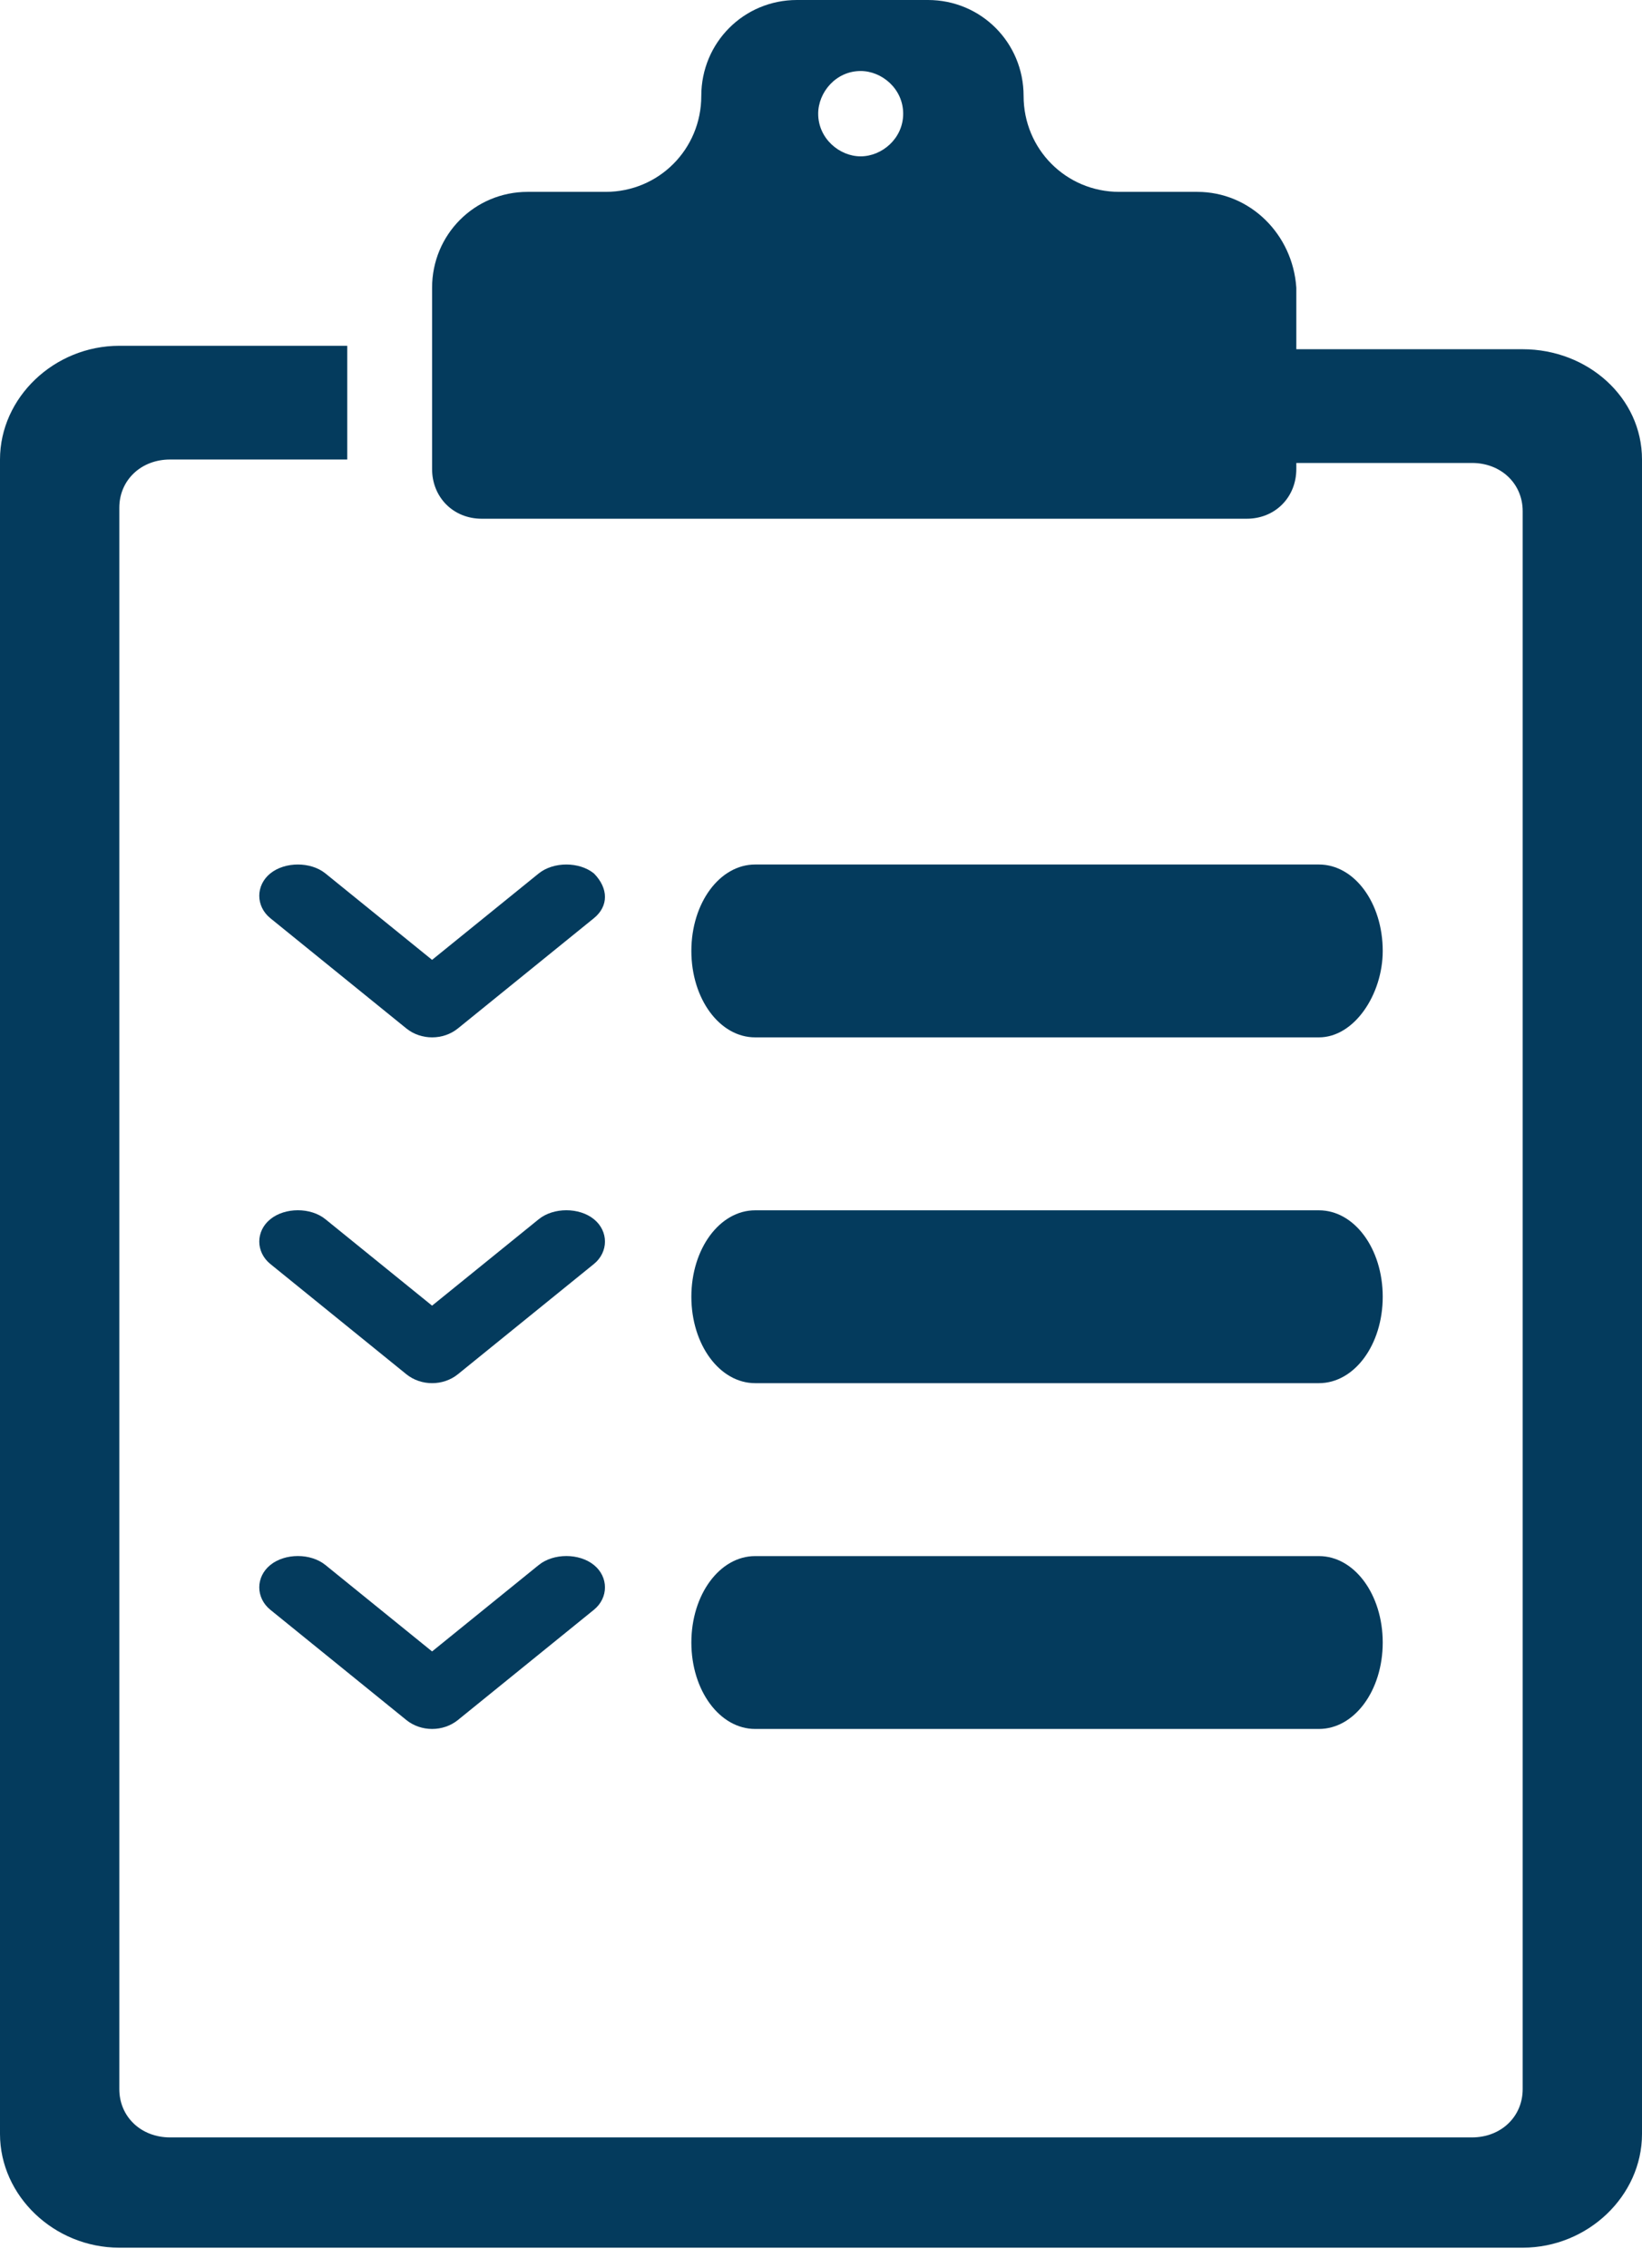 <svg width="21" height="29" viewBox="0 0 21 29" fill="none" xmlns="http://www.w3.org/2000/svg">
<g id="inventory_icon">
<path id="Path" d="M19.474 4.465H16.559V5.919H18.826C19.196 5.919 19.474 6.183 19.474 6.535V26.71C19.474 27.063 19.196 27.327 18.826 27.327H2.174C1.804 27.327 1.526 27.063 1.526 26.71V6.491C1.526 6.139 1.804 5.875 2.174 5.875H4.441V4.421H1.526C0.694 4.421 0 5.082 0 5.875V27.283C0 28.076 0.694 28.737 1.526 28.737H19.474C20.306 28.737 21 28.076 21 27.283V5.875C21 5.082 20.306 4.465 19.474 4.465Z" fill="#043B5D"/>
<path id="Shape" fill-rule="evenodd" clip-rule="evenodd" d="M14.314 2.453H15.311C15.99 2.453 16.534 2.998 16.579 3.679V5.996C16.579 6.359 16.307 6.632 15.945 6.632H6.161C5.798 6.632 5.526 6.359 5.526 5.996V3.679C5.526 2.998 6.07 2.453 6.749 2.453H7.746C8.425 2.453 8.969 1.908 8.969 1.226C8.969 0.545 9.513 0 10.192 0H11.868C12.547 0 13.091 0.545 13.091 1.226C13.091 1.908 13.635 2.453 14.314 2.453ZM10.464 1.454C10.464 1.771 10.736 1.999 11.007 1.999C11.279 1.999 11.551 1.771 11.551 1.454C11.551 1.136 11.279 0.908 11.007 0.908C10.69 0.908 10.464 1.181 10.464 1.454Z" fill="#043B5D"/>
<path id="Path_2" d="M16.868 13.263H9.658C9.205 13.263 8.842 12.772 8.842 12.158C8.842 11.544 9.205 11.053 9.658 11.053H16.868C17.322 11.053 17.684 11.544 17.684 12.158C17.684 12.711 17.322 13.263 16.868 13.263Z" fill="#043B5D"/>
<path id="Path_3" d="M16.868 17.684H9.658C9.205 17.684 8.842 17.193 8.842 16.579C8.842 15.965 9.205 15.474 9.658 15.474H16.868C17.322 15.474 17.684 15.965 17.684 16.579C17.684 17.193 17.322 17.684 16.868 17.684Z" fill="#043B5D"/>
<path id="Path_4" d="M16.868 22.105H9.658C9.205 22.105 8.842 21.614 8.842 21C8.842 20.386 9.205 19.895 9.658 19.895H16.868C17.322 19.895 17.684 20.386 17.684 21C17.684 21.614 17.322 22.105 16.868 22.105Z" fill="#043B5D"/>
<path id="Path_5" d="M7.596 11.167C7.408 11.015 7.079 11.015 6.89 11.167L5.526 12.272L4.162 11.167C3.974 11.015 3.645 11.015 3.457 11.167C3.269 11.319 3.269 11.586 3.457 11.739L5.197 13.149C5.385 13.301 5.668 13.301 5.856 13.149L7.596 11.739C7.784 11.586 7.784 11.358 7.596 11.167Z" fill="#043B5D"/>
<path id="Path_6" d="M7.596 15.588C7.408 15.435 7.079 15.435 6.89 15.588L5.526 16.693L4.162 15.588C3.974 15.435 3.645 15.435 3.457 15.588C3.269 15.74 3.269 16.007 3.457 16.16L5.197 17.57C5.385 17.722 5.668 17.722 5.856 17.57L7.596 16.16C7.784 16.007 7.784 15.74 7.596 15.588Z" fill="#043B5D"/>
<path id="Path_7" d="M7.596 20.009C7.408 19.856 7.079 19.856 6.89 20.009L5.526 21.114L4.162 20.009C3.974 19.856 3.645 19.856 3.457 20.009C3.269 20.161 3.269 20.428 3.457 20.581L5.197 21.991C5.385 22.143 5.668 22.143 5.856 21.991L7.596 20.581C7.784 20.428 7.784 20.161 7.596 20.009Z" fill="#043B5D"/>
</g>
</svg>
